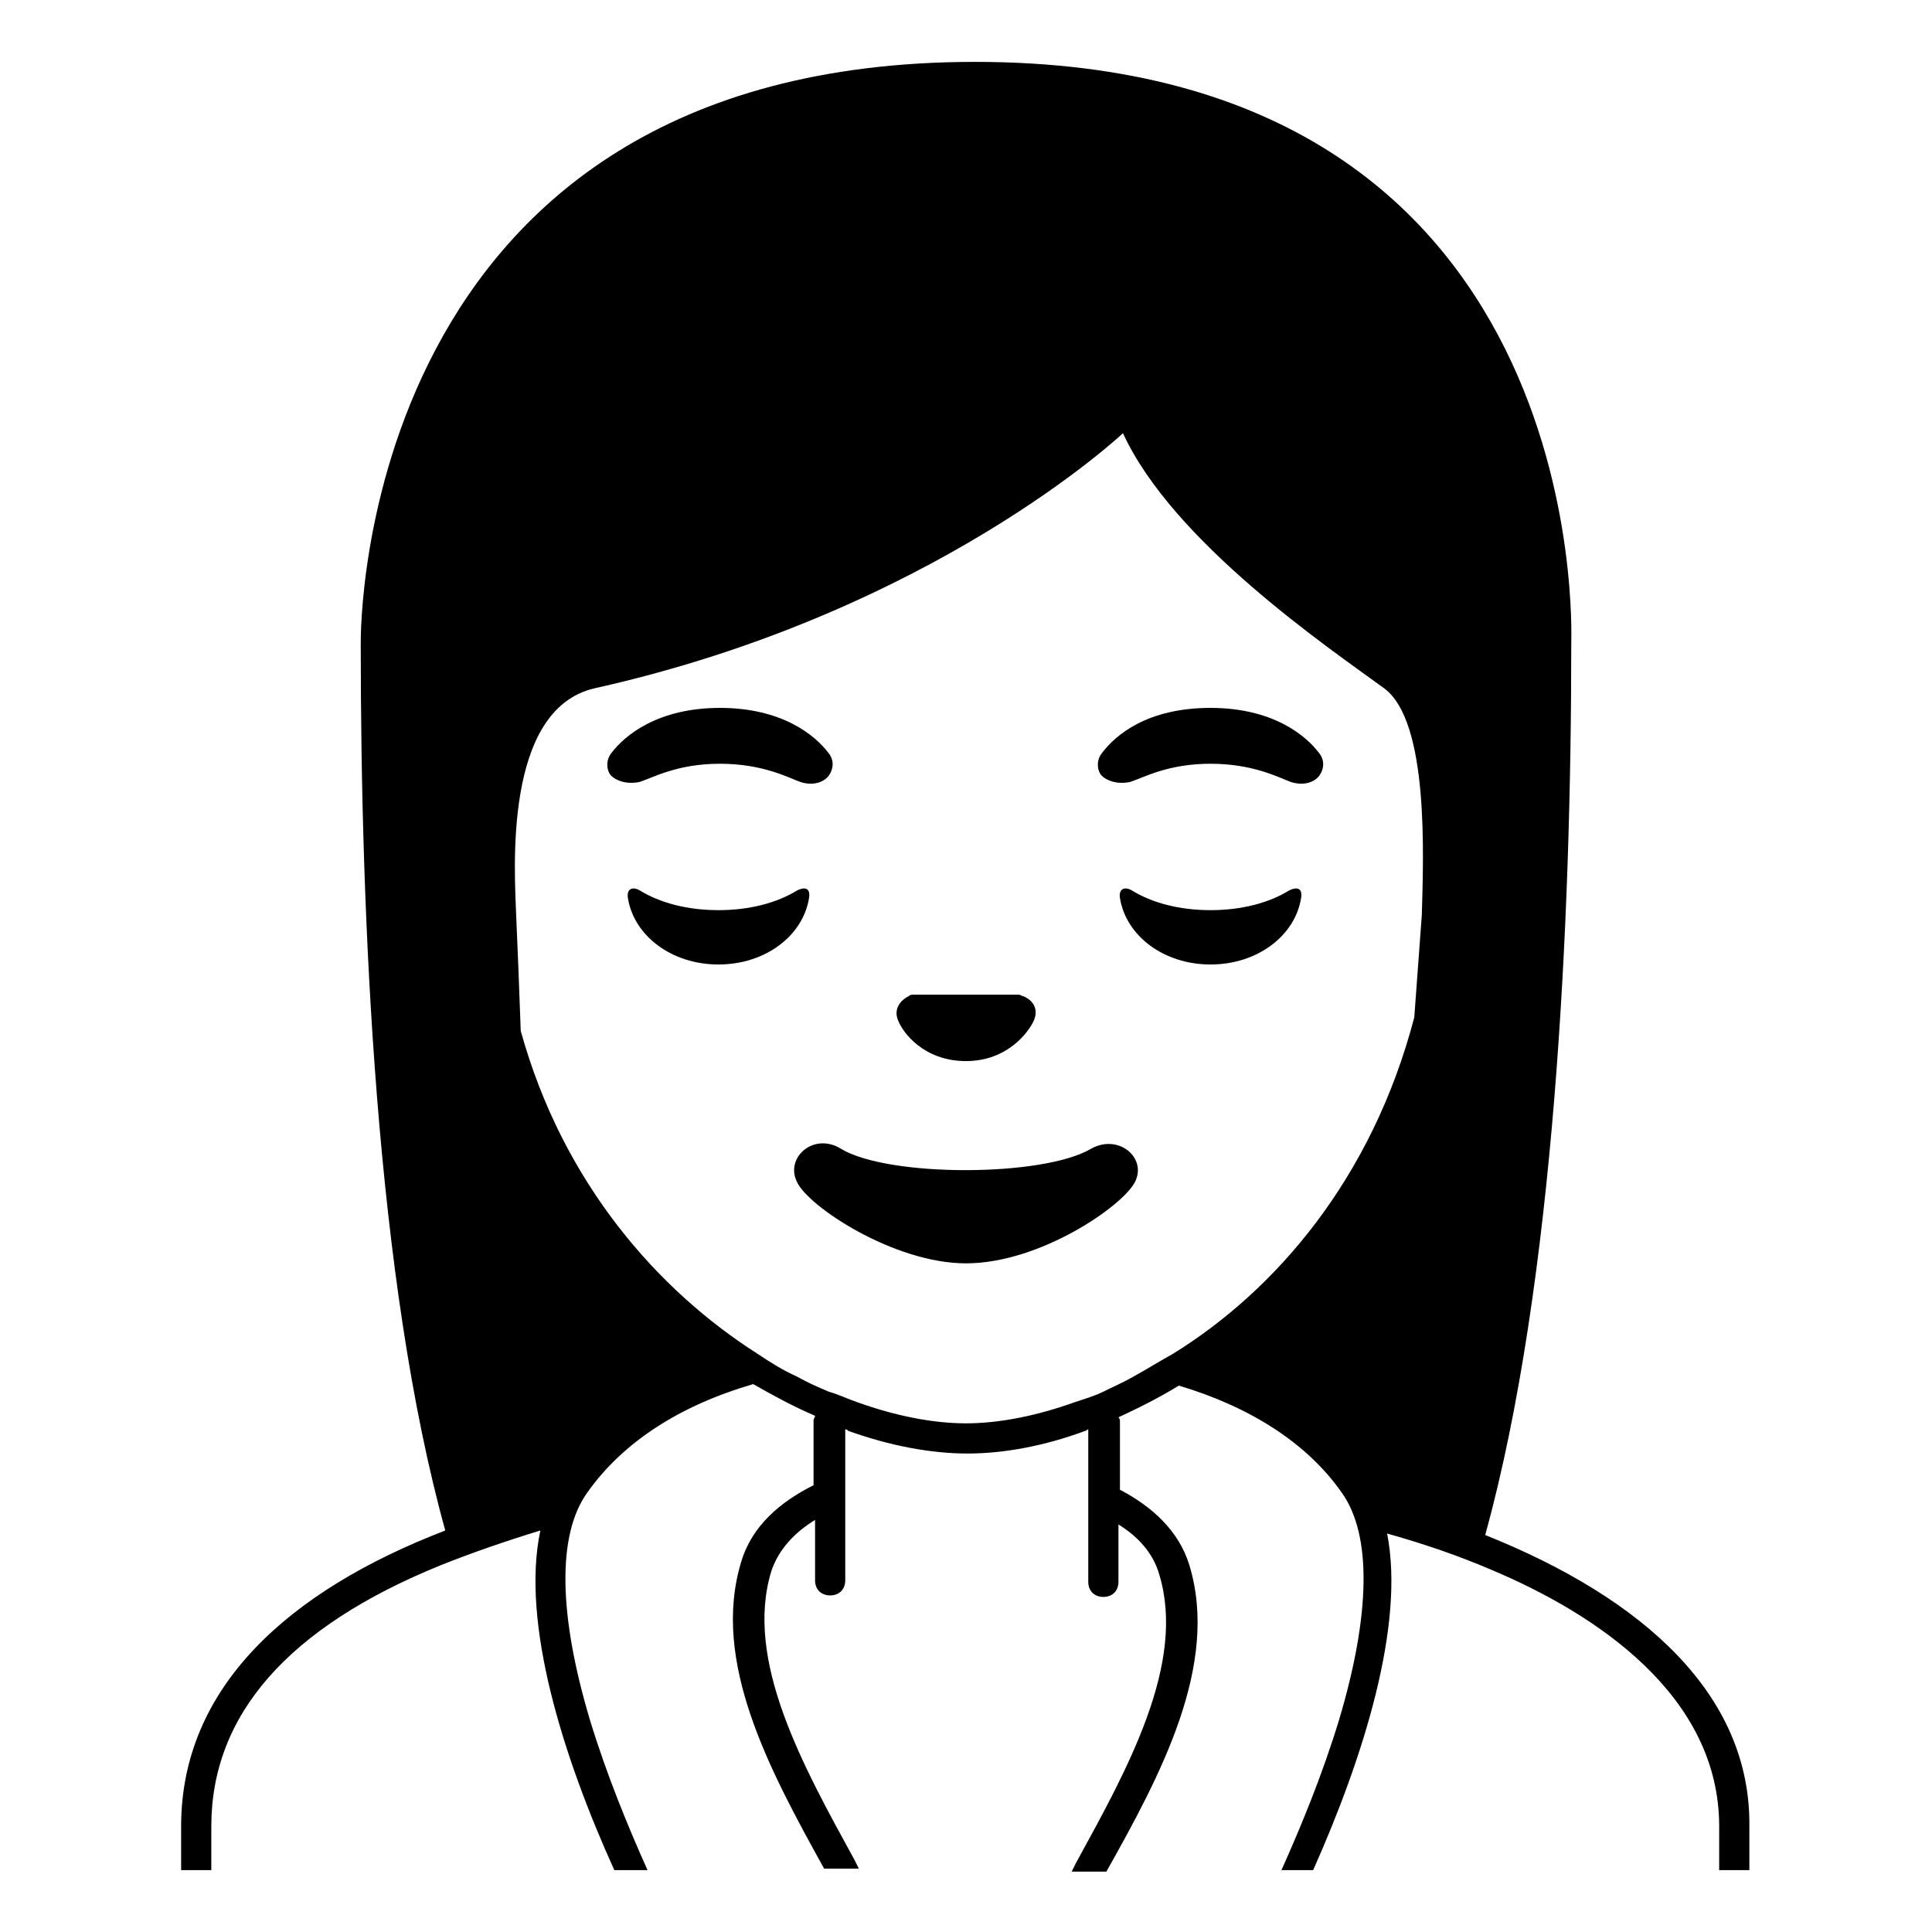 <svg viewBox="0 0 128 128" xmlns="http://www.w3.org/2000/svg">
  <g>
    <path d="M98.4,101.7c4.6-16.7,5.7-40.7,5.7-59.1c0-0.6,1.5-38.5-39.5-38.5S23.9,42,23.9,42.6c0,18.3,1,42.2,5.6,58.8 c-10.4,4-17.5,10.4-17.5,19.6v2.9h2v-2.9c0-7.4,5.1-13.2,15.2-17.3c2-0.8,4.3-1.6,6.6-2.3c-1.3,6.1,1.5,15,4.9,22.5h2.2 c-1.3-2.9-2.7-6.3-3.8-9.9c-2.1-7-2.2-12.3-0.2-15.1c2.4-3.4,6.2-5.8,11-7.2c1.4,0.8,2.7,1.5,4.1,2.1c0,0.1-0.1,0.2-0.1,0.3v4.3 c-2.2,1.1-4.1,2.7-4.8,5.1c-2,6.6,1.9,13.8,5.5,20.3h2.3c-0.1-0.2-0.2-0.4-0.3-0.6c-3.4-6.2-7.3-13.2-5.5-19.1 c0.5-1.5,1.6-2.6,2.9-3.4v4c0,0.6,0.4,1,1,1s1-0.4,1-1V104v-9.3c0.1,0,0.1,0,0.2,0.1c2.8,1,5.5,1.5,7.9,1.5c2.4,0,5.1-0.5,7.8-1.5 c0.1,0,0.1-0.1,0.2-0.1v9.3v0.8c0,0.6,0.4,1,1,1s1-0.4,1-1V101c1.3,0.8,2.3,1.9,2.7,3.3c1.8,5.9-2.1,12.9-5.5,19.1 c-0.1,0.2-0.2,0.4-0.3,0.6h2.3c3.6-6.4,7.5-13.7,5.5-20.3c-0.7-2.3-2.5-3.9-4.6-5v-4.5c0-0.1,0-0.2-0.1-0.3c1.3-0.6,2.7-1.3,4-2.1 c4.7,1.4,8.5,3.8,10.8,7.1c2,2.8,1.9,8.1-0.2,15.1c-1.1,3.6-2.5,7-3.8,9.9H87c3.3-7.4,6.1-16.2,4.9-22.3c2.5,0.7,4.8,1.5,6.9,2.4 c6.9,2.9,15.1,8.3,15.1,17v2.9h2v-2.9C116,112.3,108.9,105.9,98.4,101.7z M77.7,89.7c-0.9,0.5-1.7,1-2.6,1.5c-0.7,0.4-1.4,0.7-2,1 c-0.6,0.3-1.3,0.5-1.9,0.7c-2.5,0.9-5,1.4-7.2,1.4c-2.2,0-4.7-0.5-7.2-1.4c-0.6-0.2-1.2-0.5-1.9-0.7c-0.7-0.3-1.4-0.6-2.1-1 c-0.9-0.4-1.7-0.9-2.6-1.5c-6.6-4.2-12.9-11.3-15.7-21.4c-0.1-2.8-0.2-5.4-0.3-7.6c-0.1-2.9-0.9-13.7,5.2-15.1 c22.4-5,35-16.9,35-16.9c3.3,7.2,13.6,14.2,17.3,16.9c3,2.2,2.6,11.2,2.5,15l-0.5,6.8C90.9,78.1,84.5,85.5,77.7,89.7z"/>
    <path d="M72.3,76.1c-3.2,1.9-13.5,1.9-16.6,0c-1.8-1.1-3.7,0.6-2.9,2.2c0.7,1.6,6.4,5.4,11.2,5.4c4.9,0,10.4-3.8,11.2-5.4 C76,76.7,74.1,75.1,72.3,76.1z"/>
    <path d="M64,70.3c2.8,0,4.2-2,4.5-2.7c0.3-0.7,0-1.3-0.7-1.6c-0.1,0-0.2-0.1-0.3-0.1h-7c-0.1,0-0.2,0-0.3,0.1 c-0.6,0.3-1,0.9-0.7,1.6C59.8,68.4,61.2,70.3,64,70.3z"/>
    <path d="M52.8,59c-1.3,0.8-3.1,1.3-5.2,1.3s-3.9-0.5-5.2-1.3c-0.5-0.3-0.9-0.1-0.8,0.5c0.4,2.5,2.9,4.4,6,4.4c3.1,0,5.6-1.9,6-4.4 C53.7,58.9,53.4,58.7,52.8,59z"/>
    <path d="M86.2,59.5c0.1-0.6-0.2-0.8-0.8-0.5c-1.3,0.8-3.1,1.3-5.2,1.3c-2.1,0-3.9-0.5-5.2-1.3c-0.5-0.3-0.9-0.1-0.8,0.5 c0.4,2.5,2.9,4.4,6,4.4C83.3,63.9,85.8,62,86.2,59.5z"/>
    <path d="M42.4,51.8c0.9-0.3,2.5-1.2,5.3-1.2c2.8,0,4.5,0.9,5.3,1.2c0.9,0.3,1.6,0,1.9-0.4c0.3-0.4,0.4-1,0-1.5 c-0.9-1.2-3.1-3-7.2-3s-6.3,1.8-7.2,3c-0.4,0.5-0.3,1.2,0,1.5C40.8,51.7,41.5,52,42.4,51.8z"/>
    <path d="M74.9,51.8c0.9-0.3,2.5-1.2,5.3-1.2c2.8,0,4.5,0.9,5.3,1.2c0.9,0.3,1.6,0,1.9-0.4c0.3-0.4,0.4-1,0-1.5 c-0.9-1.2-3.1-3-7.2-3c-4.2,0-6.3,1.8-7.2,3c-0.4,0.5-0.3,1.2,0,1.5C73.3,51.7,74,52,74.9,51.8z"/>
  </g>
</svg>